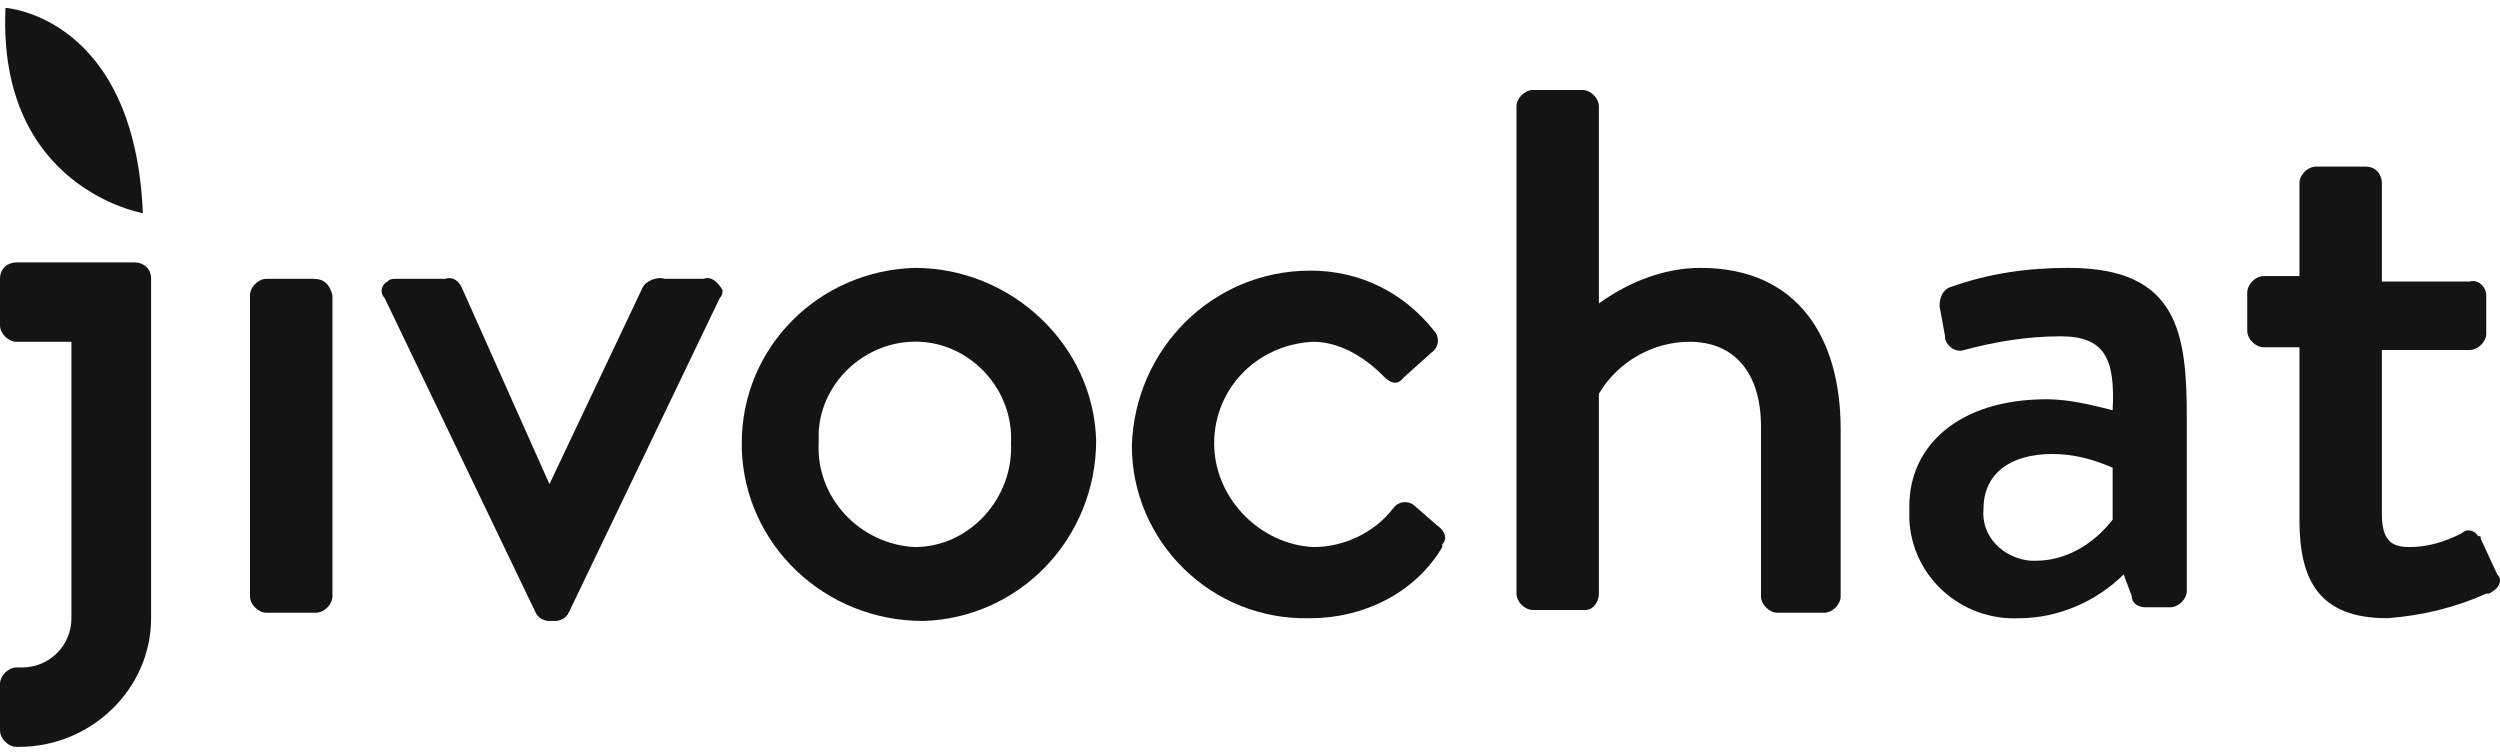<svg width="159" height="48" viewBox="0 0 159 48" fill="none" xmlns="http://www.w3.org/2000/svg">
<g clip-path="url(#clip0)">
<path d="M19.919 17.733H16.948C16.424 17.733 15.9 18.256 15.9 18.778V37.926C15.9 38.448 16.424 38.97 16.948 38.97H20.093C20.618 38.97 21.142 38.448 21.142 37.926V18.778C20.967 18.081 20.618 17.733 19.919 17.733Z" fill="#141414"/>
<path d="M58.184 17.037C52.068 17.211 47.176 22.085 47.176 28.178C47.176 28.352 47.176 28.352 47.176 28.526C47.35 34.618 52.418 39.493 58.708 39.493C64.823 39.319 69.715 34.27 69.715 28.004C69.541 21.911 64.299 17.037 58.184 17.037ZM58.184 34.793C54.689 34.618 51.893 31.659 52.068 28.178C52.068 28.004 52.068 27.656 52.068 27.482C52.243 24.174 55.213 21.563 58.533 21.737C61.853 21.911 64.474 24.87 64.299 28.178C64.474 31.659 61.678 34.793 58.184 34.793Z" fill="#141414"/>
<path d="M8.562 16.689H5.591H1.048C0.524 16.689 0 17.037 0 17.733V20.693C0 21.215 0.524 21.737 1.048 21.737H4.543V39.144C4.543 39.144 4.543 39.144 4.543 39.319C4.543 41.059 3.145 42.452 1.398 42.452H1.048C0.524 42.452 0 42.974 0 43.496V46.456C0 46.978 0.524 47.5 1.048 47.5H1.223C5.766 47.5 9.61 43.844 9.61 39.319C9.61 39.319 9.61 39.319 9.61 39.144V17.733C9.61 17.037 9.086 16.689 8.562 16.689Z" fill="#141414"/>
<path d="M44.73 17.733H42.283C41.759 17.559 41.06 17.907 40.886 18.256L34.945 30.789L29.354 18.256C29.179 17.907 28.83 17.559 28.305 17.733H25.16C24.986 17.733 24.811 17.733 24.636 17.907C24.287 18.081 24.112 18.604 24.462 18.952L34.071 38.97C34.246 39.319 34.596 39.493 34.945 39.493H35.294C35.644 39.493 35.993 39.319 36.168 38.97L45.778 18.952C45.953 18.778 45.953 18.604 45.953 18.43C45.603 17.907 45.254 17.559 44.73 17.733Z" fill="#141414"/>
<path d="M131.568 17.037C128.947 17.037 126.501 17.385 124.055 18.256C123.531 18.43 123.356 18.952 123.356 19.474L123.706 21.389V21.563C123.88 22.085 124.404 22.433 124.929 22.259C126.851 21.737 128.947 21.389 131.044 21.389C133.84 21.389 134.538 22.782 134.364 26.089C132.966 25.741 131.568 25.393 130.17 25.393C124.579 25.393 121.434 28.352 121.434 32.181C121.434 32.53 121.434 32.704 121.434 33.052C121.609 36.707 124.754 39.493 128.423 39.319C130.869 39.319 133.315 38.274 135.063 36.533L135.587 37.926C135.587 38.448 136.111 38.622 136.46 38.622H138.033C138.557 38.622 139.081 38.1 139.081 37.578V26.611C139.081 21.215 138.557 17.037 131.568 17.037ZM134.364 33.052C133.141 34.618 131.393 35.663 129.471 35.663C129.297 35.663 129.297 35.663 129.122 35.663C127.375 35.489 125.977 34.096 126.152 32.356C126.152 30.093 127.899 28.874 130.52 28.874C131.918 28.874 133.141 29.222 134.364 29.744V33.052Z" fill="#141414"/>
<path d="M158.825 36.533L157.777 34.27C157.777 34.096 157.777 34.096 157.602 34.096C157.427 33.748 156.903 33.574 156.554 33.922C155.506 34.444 154.457 34.793 153.234 34.793C152.186 34.793 151.487 34.444 151.487 32.704V22.259H157.078C157.602 22.259 158.126 21.737 158.126 21.215V18.778C158.126 18.256 157.602 17.733 157.078 17.907H151.487V11.641C151.487 11.118 151.137 10.596 150.438 10.596H147.293C146.769 10.596 146.245 11.118 146.245 11.641V17.559H143.974C143.449 17.559 142.925 18.081 142.925 18.604V21.041C142.925 21.563 143.449 22.085 143.974 22.085H146.245V33.052C146.245 36.882 147.468 39.319 151.836 39.319C154.108 39.144 156.204 38.622 158.126 37.752H158.301C159 37.404 159.175 36.882 158.825 36.533Z" fill="#141414"/>
<path d="M108.155 17.037C105.884 17.037 103.612 17.907 101.69 19.3V6.767C101.69 6.244 101.166 5.722 100.642 5.722H97.497C96.972 5.722 96.448 6.244 96.448 6.767V37.752C96.448 38.274 96.972 38.796 97.497 38.796H100.642H100.816C101.341 38.796 101.69 38.274 101.69 37.752V25.044C102.913 22.956 105.185 21.737 107.456 21.737C110.252 21.737 111.999 23.652 111.999 27.133V37.926C111.999 38.448 112.523 38.97 113.047 38.97H116.018C116.542 38.97 117.066 38.448 117.066 37.926V27.307C117.066 21.389 114.27 17.037 108.155 17.037Z" fill="#141414"/>
<path d="M91.381 33.4L89.984 32.181C89.634 31.833 88.935 31.833 88.586 32.356C87.363 33.922 85.441 34.793 83.519 34.793C80.199 34.618 77.403 31.833 77.229 28.526C77.054 24.87 79.85 21.911 83.519 21.737C85.091 21.737 86.664 22.607 87.887 23.826C88.236 24.174 88.76 24.696 89.285 24L91.032 22.433C91.556 22.085 91.556 21.389 91.207 21.041C89.285 18.604 86.489 17.211 83.344 17.211C77.054 17.211 72.162 22.259 71.987 28.352C71.987 34.444 77.054 39.493 83.344 39.319C86.664 39.319 89.984 37.752 91.731 34.793C91.731 34.793 91.731 34.793 91.731 34.618C92.08 34.27 91.906 33.748 91.381 33.4Z" fill="#141414"/>
<path d="M0.349 0.5C-0.175 11.989 9.086 13.556 9.086 13.556C8.562 1.022 0.349 0.5 0.349 0.5Z" fill="#141414"/>
</g>
<defs>
<clipPath id="clip0">
<rect width="159" height="47" fill="white" transform="translate(0 0.5)"/>
</clipPath>
</defs>
</svg>
